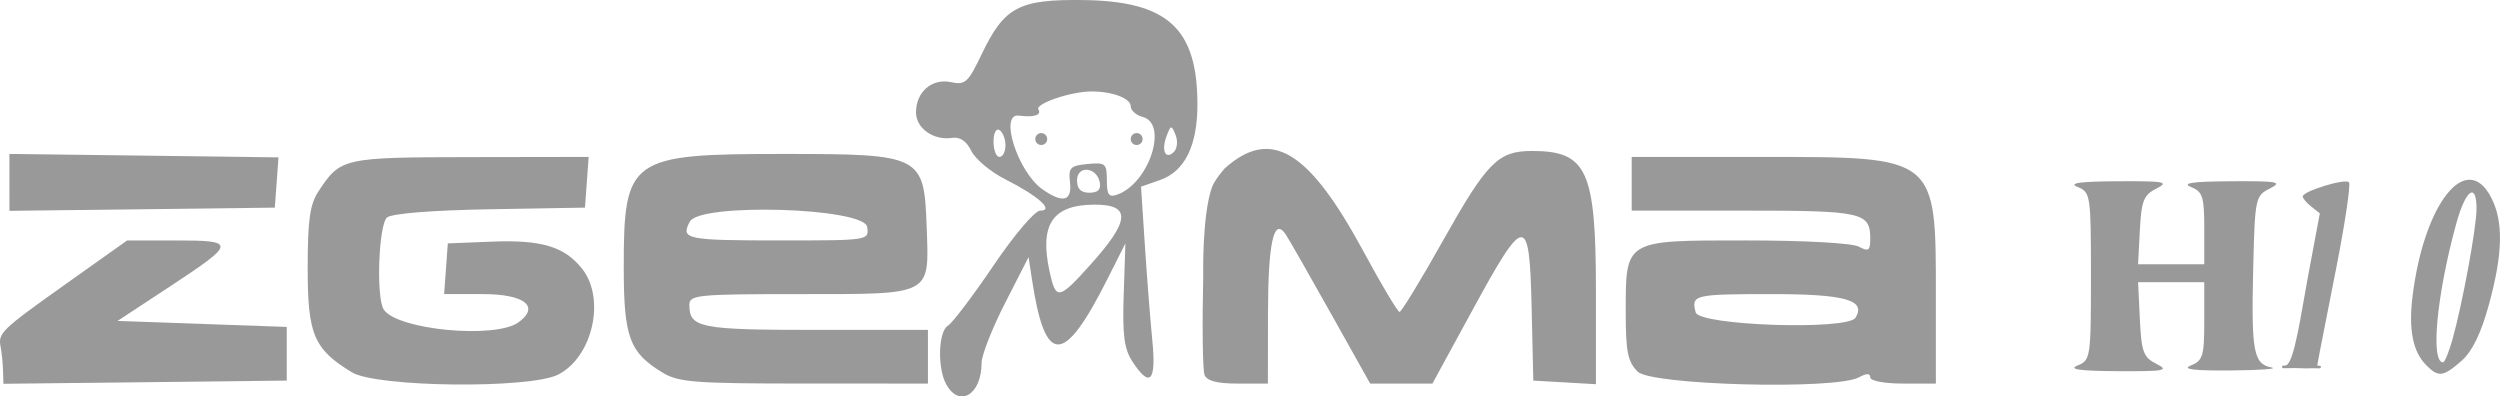 <?xml version="1.0" encoding="UTF-8" standalone="no"?>
<!-- Created with Inkscape (http://www.inkscape.org/) -->

<svg
   version="1.1"
   id="svg1076"
   width="419.164"
   height="66.473"
   viewBox="0 0 419.164 66.473"
   sodipodi:docname="zgemmah9combo.svg"
   xmlns:inkscape="http://www.inkscape.org/namespaces/inkscape"
   xmlns:sodipodi="http://sodipodi.sourceforge.net/DTD/sodipodi-0.dtd"
   xmlns="http://www.w3.org/2000/svg"
   xmlns:svg="http://www.w3.org/2000/svg">
  <sodipodi:namedview
     id="namedview16"
     pagecolor="#505050"
     bordercolor="#ffffff"
     borderopacity="1"
     inkscape:showpageshadow="0"
     inkscape:pageopacity="0"
     inkscape:pagecheckerboard="1"
     inkscape:deskcolor="#505050"
     showgrid="false" />
  <defs
     id="defs1080" />
  <path
     style="fill:#999999"
     d="m 1.58,30.581 -8.721e-4,-4.769 22.557,0.287 22.557,0.287 -0.306,4.213 -0.306,4.213 -22.25,0.269 -22.25,0.269 z"
     id="path1611" />
  <path
     style="fill:#999999;fill-opacity:1"
     d="m 348.33,61.28 c 2.184,-0.878 2.25,-1.318 2.25,-14.969 0,-13.651 -0.066,-14.091 -2.25,-14.969 -1.599,-0.643 0.353,-0.918 6.75,-0.953 7.876,-0.043 8.688,0.109 6.5,1.211 -2.163,1.09 -2.54,2.032 -2.8,6.985 l -0.3,5.725 h 5.55 5.55 V 38.279 c 0,-5.321 -0.265,-6.139 -2.25,-6.937 -1.599,-0.643 0.353,-0.918 6.75,-0.953 7.884,-0.043 8.69,0.108 6.5,1.214 -2.43,1.227 -2.508,1.598 -2.79,13.235 -0.341,14.109 0.036,16.188 3.041,16.767 1.237,0.238 -1.802,0.466 -6.752,0.506 -6.296,0.051 -8.324,-0.199 -6.75,-0.832 2.011,-0.808 2.25,-1.597 2.25,-7.437 v -6.532 h -5.548 -5.548 l 0.298,6.225 c 0.263,5.49 0.593,6.374 2.798,7.485 2.188,1.103 1.377,1.254 -6.5,1.212 -6.397,-0.035 -8.349,-0.31 -6.75,-0.953 z"
     id="path1609" />
  <path
     style="fill:#999999"
     d="m 274.58,62.312 c -1.657,-1.657 -2,-3.333 -2,-9.777 0,-12.428 -0.339,-12.223 20.122,-12.223 9.812,0 17.827,0.438 18.943,1.035 1.656,0.886 1.934,0.699 1.934,-1.3 0,-4.45 -1.276,-4.735 -21.2,-4.735 h -18.8 v -4.5 -4.5 h 21.777 c 29.509,0 29.223,-0.23 29.223,23.45 v 14.55 h -5.5 c -3.125,0 -5.5,-0.447 -5.5,-1.035 0,-0.714 -0.601,-0.714 -1.934,0 -3.951,2.115 -34.789,1.312 -37.066,-0.965 z m 36.527,-9.044 c 1.824,-2.951 -1.73,-3.956 -13.983,-3.956 -13.121,0 -13.589,0.112 -12.819,3.058 0.582,2.224 25.467,3.058 26.802,0.898 z"
     id="path1605" />
  <path
     style="fill:#999999"
     d="m 201.957,62.849 c -0.309,-0.804 -0.407,-8.267 -0.219,-16.583 0,0 -0.22,-10.24 1.495,-14.944 0.428,-1.173 2.114,-3.094 2.114,-3.094 7.723,-6.897 14.046,-3.119 23.234,13.883 3.025,5.598 5.756,10.183 6.069,10.189 0.313,0.006 3.595,-5.377 7.293,-11.962 7.397,-13.171 9.24,-15.026 14.926,-15.026 9.231,0 10.712,3.25 10.712,23.503 v 15.602 l -5.25,-0.302 -5.25,-0.302 -0.281,-12.25 c -0.361,-15.77 -1.092,-15.752 -9.818,0.25 l -6.817,12.5 h -5.218 -5.218 l -6.579,-11.75 c -3.618,-6.463 -7.027,-12.425 -7.574,-13.25 -1.992,-3.003 -2.964,1.32 -2.98,13.25 l -0.015,11.75 h -5.031 c -3.492,0 -5.203,-0.447 -5.592,-1.462 z"
     id="path1603" />
  <path
     style="fill:#999999"
     d="m 111.038,62.449 c -5.519,-3.365 -6.457,-5.931 -6.457,-17.651 0,-18.274 0.996,-18.986 26.578,-18.986 23.415,0 23.777,0.183 24.211,12.244 0.417,11.616 1.101,11.256 -21.36,11.256 -17.079,0 -18.429,0.132 -18.429,1.8 0,3.853 1.75,4.2 21.2,4.2 h 18.8 v 4.5 4.5 l -20.75,-0.004 c -18.448,-0.003 -21.088,-0.21 -23.793,-1.859 z m 34.362,-24.387 c -0.461,-3.249 -28.031,-4.091 -29.735,-0.909 -1.589,2.969 -0.679,3.159 15.151,3.159 14.883,0 14.902,-0.003 14.583,-2.25 z"
     id="path1601" />
  <path
     style="fill:#999999"
     d="m 58.992,62.421 c -6.384,-3.893 -7.412,-6.321 -7.405,-17.494 0.005,-8.104 0.369,-10.665 1.83,-12.881 3.677,-5.576 4.088,-5.668 25.471,-5.703 l 19.808,-0.032 -0.307,4.25 -0.307,4.25 -15.929,0.276 c -9.671,0.168 -16.448,0.707 -17.25,1.372 -1.426,1.184 -1.869,13.485 -0.555,15.452 2.279,3.413 18.722,4.958 22.598,2.123 3.633,-2.657 0.996,-4.724 -6.028,-4.724 h -6.451 l 0.307,-4.25 0.307,-4.25 7.428,-0.297 c 8.293,-0.332 12.175,0.842 15.105,4.568 3.954,5.026 1.761,14.733 -4.001,17.713 -4.703,2.432 -30.476,2.154 -34.621,-0.374 z"
     id="path1599" />
  <path
     style="fill:#999999"
     d="m 0.504,62.08 c -0.042,-1.247 -0.218,-2.995 -0.392,-3.884 -0.463,-2.371 0.025,-2.842 11.086,-10.698 l 10.118,-7.186 h 8.132 c 10.184,0 10.14,0.422 -0.807,7.621 l -8.939,5.879 14.189,0.5 14.189,0.5 v 4.5 4.5 l -23.75,0.268 -23.75,0.268 z"
     id="path1597" />
  <path
     style="fill:#999999"
     d="m 189.58,23.312 c 0,-0.55 0.45,-1 1,-1 0.55,0 1,0.45 1,1 0,0.55 -0.45,1 -1,1 -0.55,0 -1,-0.45 -1,-1 z"
     id="path1595" />
  <path
     style="fill:#999999"
     d="m 173.58,23.312 c 0,-0.55 0.45,-1 1,-1 0.55,0 1,0.45 1,1 0,0.55 -0.45,1 -1,1 -0.55,0 -1,-0.45 -1,-1 z"
     id="path1593" />
  <path
     style="fill:#999999"
     d="m 158.616,64.377 c -1.476,-2.758 -1.28,-8.821 0.315,-9.766 0.743,-0.44 4.17,-4.962 7.615,-10.05 3.52,-5.198 6.966,-9.25 7.864,-9.25 2.413,0 -0.331,-2.458 -5.86,-5.248 -2.455,-1.239 -5.015,-3.377 -5.69,-4.752 -0.808,-1.647 -1.905,-2.396 -3.214,-2.194 -3.107,0.479 -6.066,-1.604 -6.066,-4.27 0,-3.442 2.687,-5.762 5.874,-5.071 2.371,0.514 2.869,0.062 5.126,-4.661 3.8,-7.951 6.224,-9.245 17.052,-9.106 14.114,0.181 19.103,4.72 19.134,17.408 0.017,7 -2.11,11.323 -6.29,12.78 l -3.164,1.103 0.636,9.755 c 0.35,5.365 0.914,12.568 1.254,16.005 0.685,6.925 -0.382,8.071 -3.328,3.575 -1.395,-2.13 -1.695,-4.422 -1.469,-11.25 l 0.283,-8.575 -3.022,6 c -7.328,14.549 -10.425,14.587 -12.626,0.152 l -0.587,-3.848 -3.936,7.697 c -2.165,4.233 -3.936,8.741 -3.936,10.016 0,5.379 -3.781,7.628 -5.965,3.548 z M 182.866,44.339 c 6.602,-7.343 6.798,-10.027 0.731,-10.027 -7.129,0 -9.351,3.284 -7.612,11.25 1.053,4.823 1.521,4.74 6.881,-1.223 z m -3.464,-13.777 c -0.287,-2.451 0.032,-2.784 2.928,-3.063 3.021,-0.291 3.25,-0.1 3.25,2.719 0,2.458 0.331,2.914 1.75,2.408 5.338,-1.902 8.596,-11.887 4.25,-13.024 -1.1,-0.288 -2,-1.093 -2,-1.79 0,-1.313 -3.024,-2.467 -6.5,-2.481 -3.478,-0.014 -9.575,2.05 -8.967,3.035 0.572,0.925 -0.782,1.345 -3.283,1.021 -3.355,-0.436 -0.18,9.46 3.967,12.365 3.408,2.387 4.976,1.982 4.605,-1.189 z m 4.99,0.011 c -0.502,-2.607 -3.812,-2.897 -3.812,-0.335 0,1.431 0.642,2.073 2.073,2.073 1.431,0 1.97,-0.539 1.739,-1.739 z M 168.58,24.371 c 0,-1.068 -0.45,-2.219 -1,-2.559 -0.567,-0.351 -1,0.49 -1,1.941 0,1.407 0.45,2.559 1,2.559 0.55,0 1,-0.873 1,-1.941 z m 28.525,-1.742 c -0.697,-1.711 -0.785,-1.7 -1.508,0.183 -0.932,2.429 -0.178,4.06 1.228,2.654 0.561,-0.561 0.687,-1.838 0.28,-2.837 z"
     id="path1589" />
  <path
     style="fill:#999999;fill-opacity:1;stroke-width:1.012"
     d="m 383.318,61.251 c 1.377,-0.551 2.528,-8.885 3.631,-14.772 l 2.006,-10.704 -1.434,-1.132 c -0.789,-0.623 -1.434,-1.39 -1.434,-1.705 0,-0.876 7.088,-3.055 7.751,-2.383 0.32,0.325 -0.644,6.825 -2.143,14.444 l -2.725,13.854 -0.446,2.429 c 0,0 0.659,-3.21e-4 0.633,0.225 -0.042,0.365 -0.52,0.239 -1.044,0.232 -0.674,-0.01 -1.424,0.032 -1.424,0.032 0,0 -1.59,-0.089 -2.961,-0.048 -0.395,0.012 -0.672,0.006 -0.841,0.011 -0.153,0.004 -0.215,0.035 -0.264,-0.227 -0.039,-0.207 0.089,-0.176 0.249,-0.194 0.199,-0.022 0.446,-0.062 0.446,-0.062 z"
     id="path1108" />
  <path
     style="fill:#999999;fill-opacity:1;stroke-width:1.012"
     d="m 406.76,61.189 c -2.213,-2.246 -2.942,-5.941 -2.263,-11.483 1.919,-15.667 9.088,-24.633 13.217,-16.531 2.053,4.027 1.931,9.342 -0.41,17.907 -1.308,4.786 -2.804,7.859 -4.578,9.408 -3.125,2.727 -3.881,2.815 -5.967,0.699 z m 4.429,-4.261 c 1.66,-5.879 4.039,-18.788 4.039,-21.918 2.8e-4,-4.575 -1.845,-3.199 -3.418,2.549 -3.265,11.931 -4.327,23.192 -2.187,23.192 0.268,0 0.973,-1.72 1.566,-3.823 z"
     id="path437" />
</svg>

